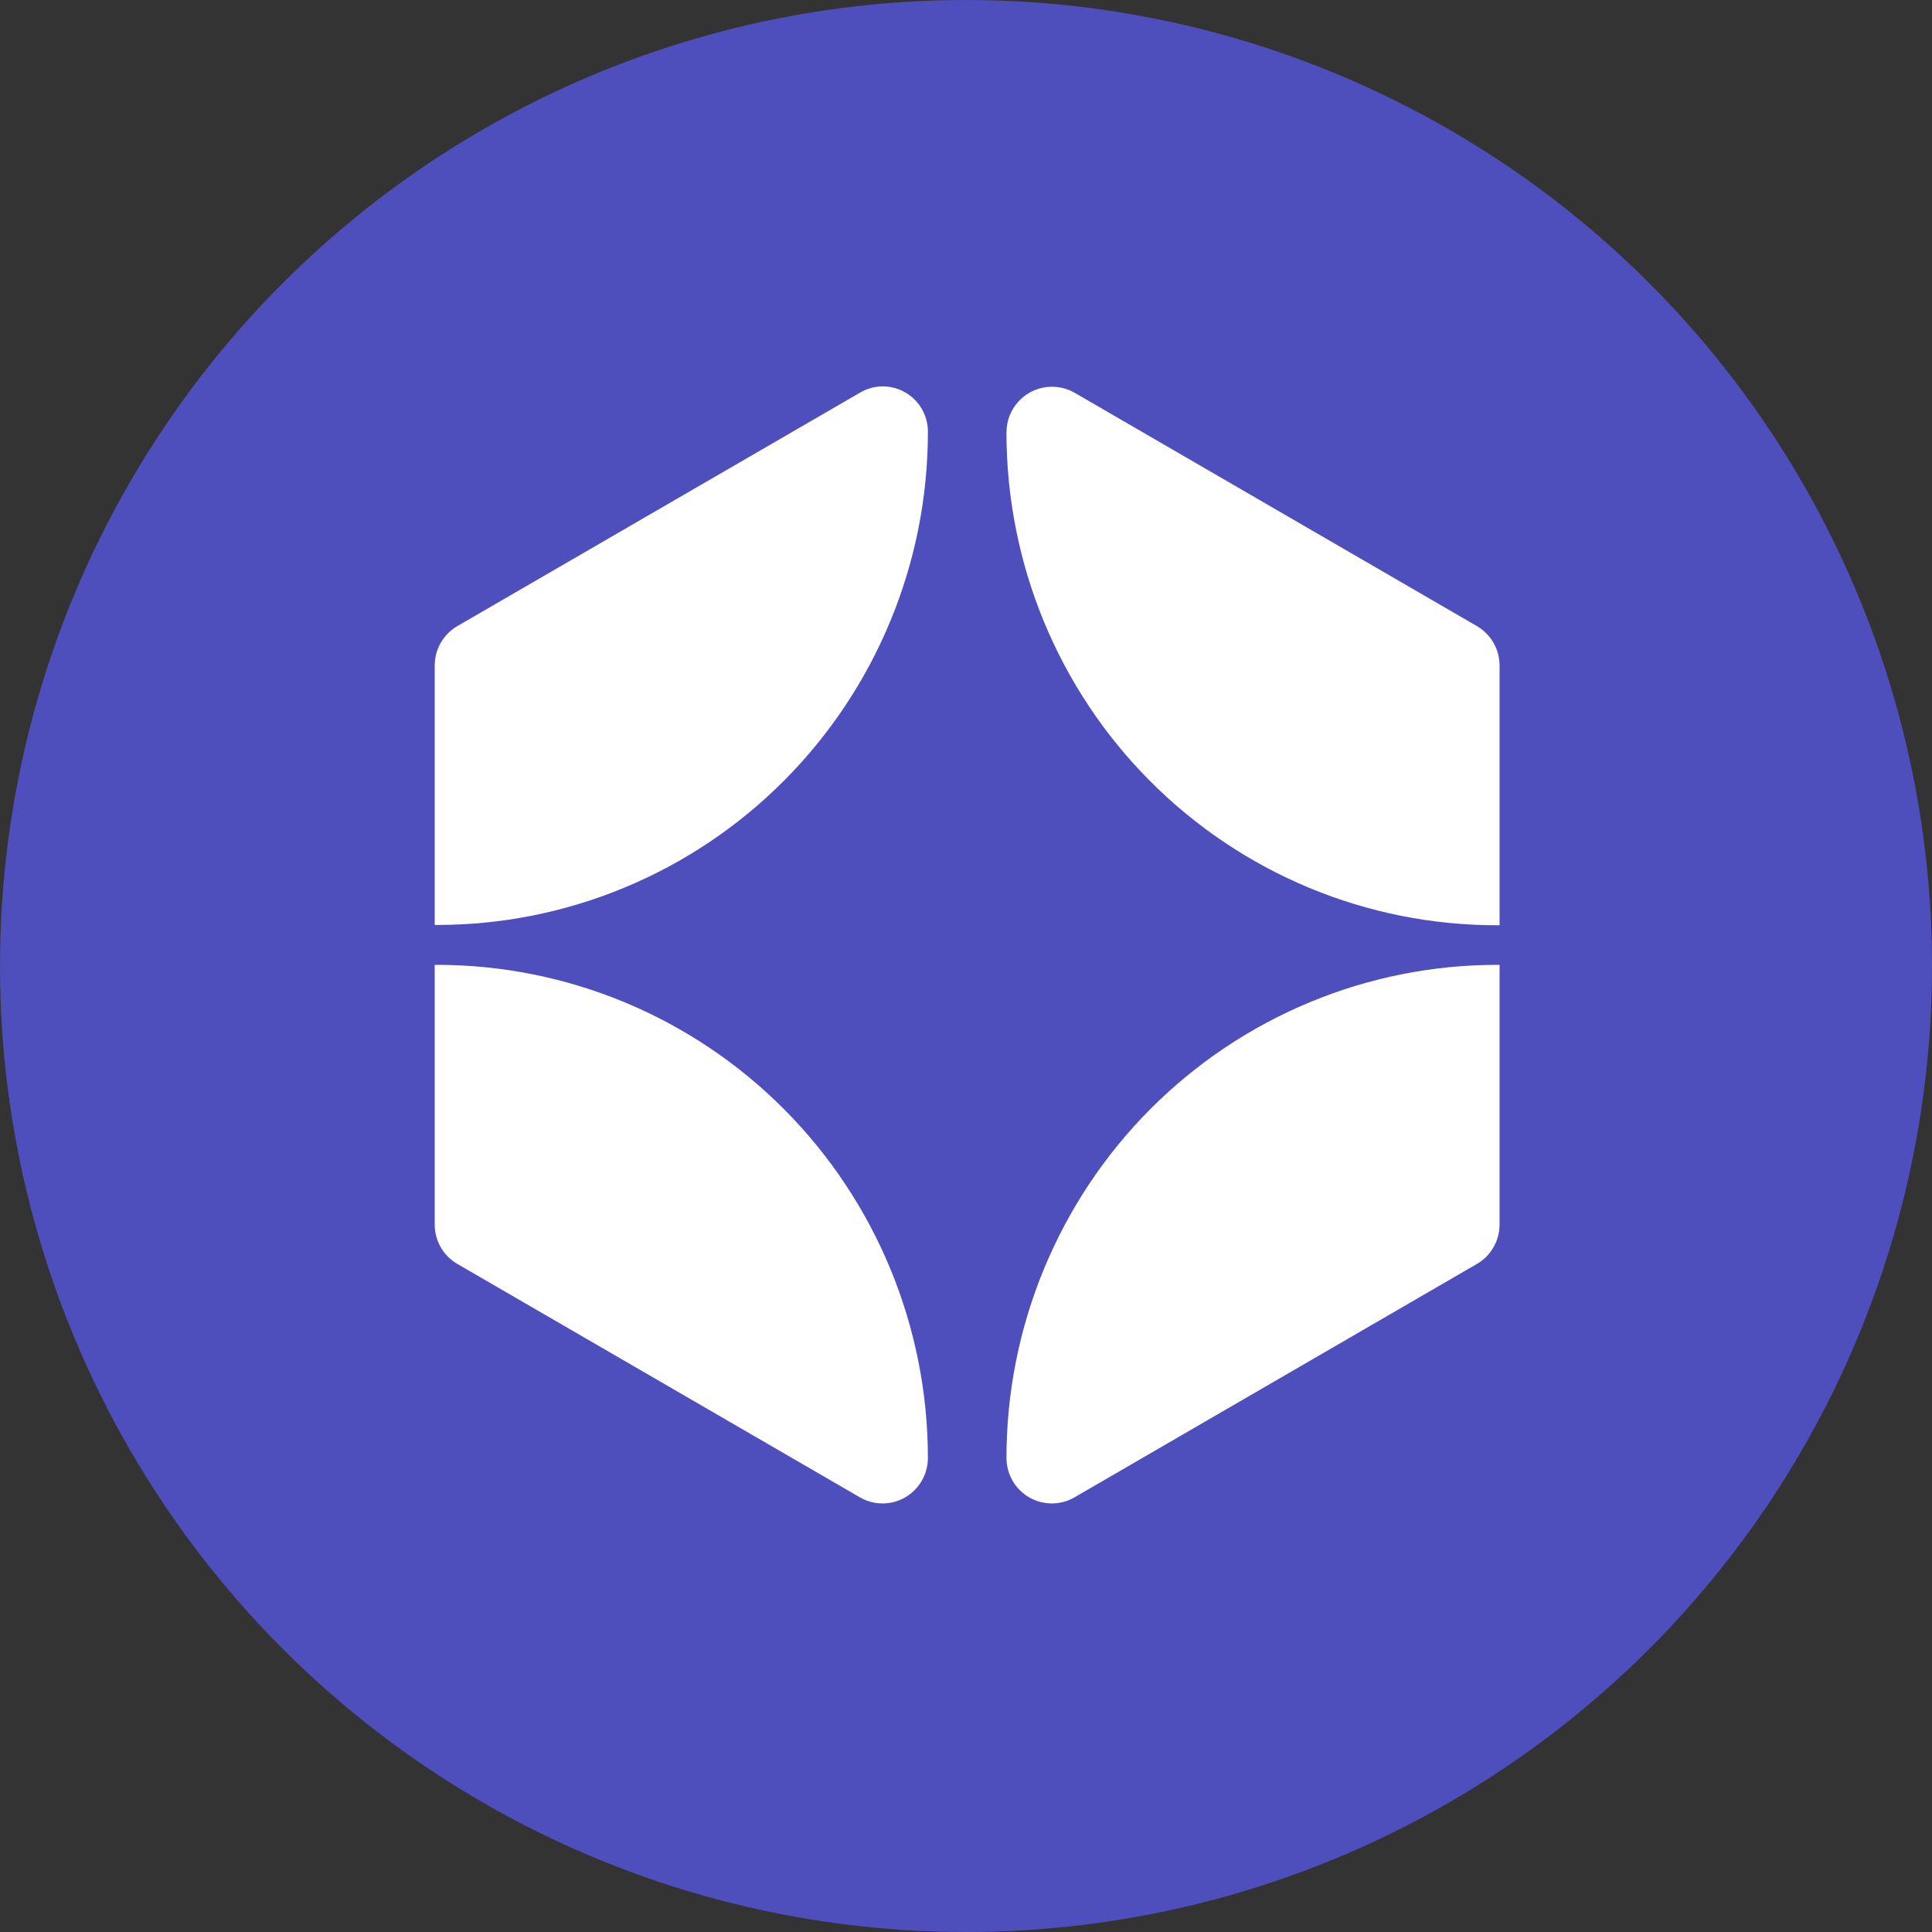 <svg width="40" height="40" viewBox="0 0 40 40" fill="none" xmlns="http://www.w3.org/2000/svg">
<rect x="0" y="0" width="40" height="40" fill="#333333" stroke="none"/>
<g clip-path="url(#clip0_633_1458)">
<circle cx="20" cy="20" r="20" fill="#4E4EBC"/>
<path d="M30.577 12.962C30.72 13.045 30.839 13.165 30.921 13.308C31.004 13.452 31.047 13.615 31.047 13.781V19.156H30.989C29.655 19.157 28.335 18.893 27.102 18.38C25.87 17.867 24.751 17.116 23.808 16.168C22.865 15.221 22.118 14.096 21.608 12.858C21.099 11.62 20.837 10.293 20.838 8.954C20.838 8.787 20.881 8.624 20.964 8.48C21.047 8.336 21.166 8.216 21.31 8.133C21.453 8.05 21.616 8.007 21.781 8.007C21.947 8.007 22.109 8.051 22.253 8.134L30.577 12.962Z" fill="white"/>
<path d="M31.047 19.976V25.35C31.047 25.516 31.004 25.68 30.921 25.823C30.839 25.967 30.72 26.087 30.577 26.169L22.253 30.997C22.111 31.081 21.951 31.125 21.787 31.127C21.623 31.129 21.461 31.087 21.318 31.007C21.175 30.926 21.055 30.81 20.971 30.668C20.887 30.527 20.841 30.366 20.838 30.201V30.187C20.837 28.846 21.1 27.518 21.611 26.279C22.122 25.04 22.87 23.914 23.814 22.965C24.758 22.017 25.879 21.265 27.113 20.752C28.346 20.239 29.668 19.975 31.003 19.976H31.047Z" fill="white"/>
<path d="M19.211 8.933C19.213 10.275 18.951 11.603 18.44 12.843C17.93 14.083 17.181 15.209 16.237 16.158C15.293 17.107 14.172 17.86 12.938 18.373C11.704 18.887 10.382 19.151 9.046 19.15H9V13.781C9 13.615 9.043 13.452 9.125 13.308C9.208 13.165 9.327 13.045 9.47 12.962L17.811 8.126C17.953 8.043 18.114 8 18.278 8C18.442 8 18.603 8.043 18.745 8.126C18.887 8.208 19.005 8.327 19.087 8.47C19.169 8.612 19.212 8.774 19.211 8.939V8.933Z" fill="white"/>
<path d="M19.211 30.187V30.201C19.208 30.366 19.162 30.527 19.078 30.668C18.994 30.81 18.874 30.926 18.731 31.007C18.588 31.087 18.427 31.129 18.263 31.127C18.099 31.125 17.938 31.081 17.797 30.997L9.47 26.169C9.327 26.087 9.208 25.967 9.125 25.823C9.043 25.68 9 25.516 9 25.35V19.976H9.046C11.742 19.976 14.328 21.051 16.234 22.966C18.14 24.881 19.211 27.479 19.211 30.187Z" fill="white"/>
</g>
<defs>
<clipPath id="clip0_633_1458">
<rect width="40" height="40" fill="white"/>
</clipPath>
</defs>
</svg>
